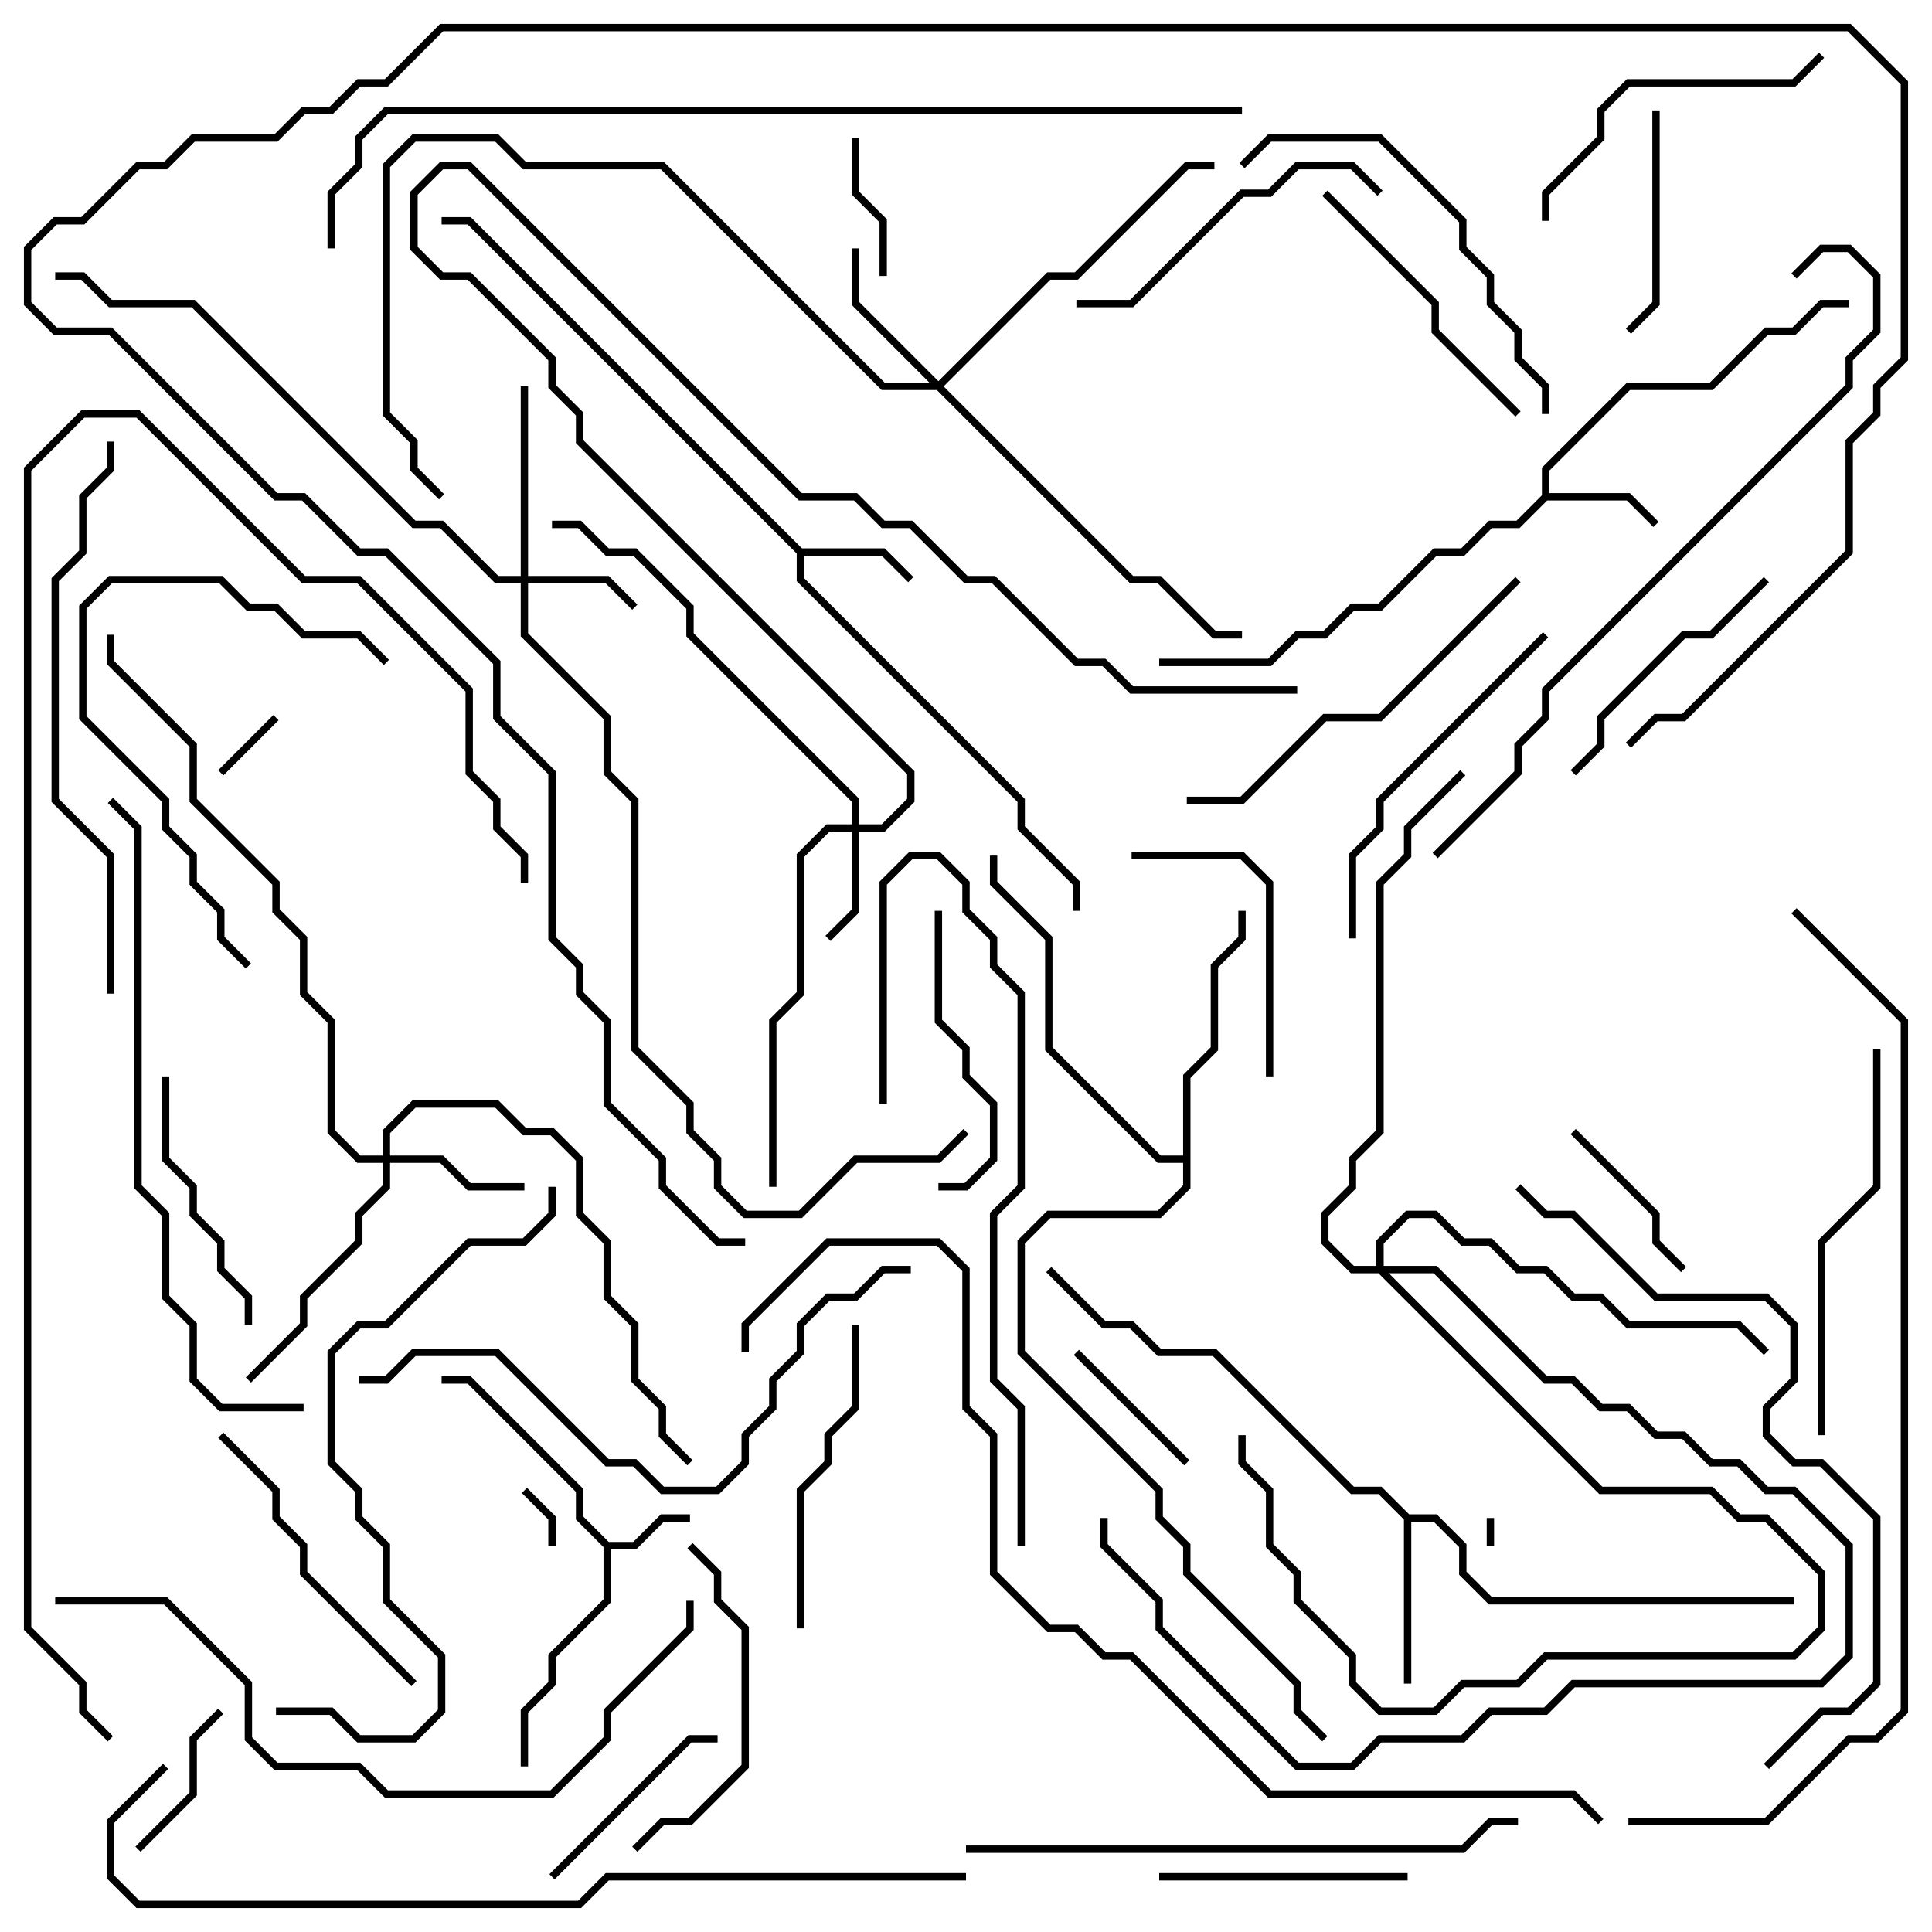 <svg version="1.1" width="105" height="105" xmlns="http://www.w3.org/2000/svg"><path d="M33.083,83.8L34.417,83.8L35.917,82.3L37.5,82.3L37.5,82.7L36.083,82.7L34.583,84.2L33.2,84.2L33.2,87.083L30.2,90.083L30.2,91.583L28.7,93.083L28.7,96L28.3,96L28.3,92.917L29.8,91.417L29.8,89.917L32.8,86.917L32.8,84.083L31.3,82.583L31.3,81.083L25.417,75.2L24,75.2L24,74.8L25.583,74.8L31.7,80.917L31.7,82.417z" stroke="none"/><path d="M83.8,26.917L83.8,25.417L88.417,20.8L92.917,20.8L95.917,17.8L97.417,17.8L98.917,16.3L100.5,16.3L100.5,16.7L99.083,16.7L97.583,18.2L96.083,18.2L93.083,21.2L88.583,21.2L84.2,25.583L84.2,26.8L88.583,26.8L90.141,28.359L89.859,28.641L88.417,27.2L84.083,27.2L82.583,28.7L81.083,28.7L79.583,30.2L78.083,30.2L75.083,33.2L73.583,33.2L72.083,34.7L70.583,34.7L69.083,36.2L63,36.2L63,35.8L68.917,35.8L70.417,34.3L71.917,34.3L73.417,32.8L74.917,32.8L77.917,29.8L79.417,29.8L80.917,28.3L82.417,28.3z" stroke="none"/><path d="M43.583,29.8L48.083,29.8L49.641,31.359L49.359,31.641L47.917,30.2L43.7,30.2L43.7,31.417L55.7,43.417L55.7,44.917L58.7,47.917L58.7,49.5L58.3,49.5L58.3,48.083L55.3,45.083L55.3,43.583L43.3,31.583L43.3,30.083L25.417,12.2L24,12.2L24,11.8L25.583,11.8z" stroke="none"/><path d="M76.583,82.3L78.083,82.3L79.7,83.917L79.7,85.417L81.083,86.8L97.5,86.8L97.5,87.2L80.917,87.2L79.3,85.583L79.3,84.083L77.917,82.7L76.7,82.7L76.7,91.5L76.3,91.5L76.3,82.583L74.917,81.2L73.417,81.2L65.917,73.7L62.917,73.7L61.417,72.2L59.917,72.2L56.859,69.141L57.141,68.859L60.083,71.8L61.583,71.8L63.083,73.3L66.083,73.3L73.583,80.8L75.083,80.8z" stroke="none"/><path d="M64.3,62.8L64.3,58.417L65.8,56.917L65.8,52.417L67.3,50.917L67.3,49.5L67.7,49.5L67.7,51.083L66.2,52.583L66.2,57.083L64.7,58.583L64.7,64.583L63.083,66.2L57.083,66.2L55.7,67.583L55.7,73.417L63.2,80.917L63.2,82.417L64.7,83.917L64.7,85.417L70.7,91.417L70.7,92.917L72.141,94.359L71.859,94.641L70.3,93.083L70.3,91.583L64.3,85.583L64.3,84.083L62.8,82.583L62.8,81.083L55.3,73.583L55.3,67.417L56.917,65.8L62.917,65.8L64.3,64.417L64.3,63.2L62.917,63.2L56.8,57.083L56.8,51.083L53.8,48.083L53.8,46.5L54.2,46.5L54.2,47.917L57.2,50.917L57.2,56.917L63.083,62.8z" stroke="none"/><path d="M28.3,31.3L28.3,21L28.7,21L28.7,31.3L33.083,31.3L34.641,32.859L34.359,33.141L32.917,31.7L28.7,31.7L28.7,34.417L33.2,38.917L33.2,41.917L34.7,43.417L34.7,56.917L37.7,59.917L37.7,61.417L39.2,62.917L39.2,64.417L40.583,65.8L43.417,65.8L46.417,62.8L50.917,62.8L52.359,61.359L52.641,61.641L51.083,63.2L46.583,63.2L43.583,66.2L40.417,66.2L38.8,64.583L38.8,63.083L37.3,61.583L37.3,60.083L34.3,57.083L34.3,43.583L32.8,42.083L32.8,39.083L28.3,34.583L28.3,31.7L26.917,31.7L23.917,28.7L22.417,28.7L10.417,16.7L5.917,16.7L4.417,15.2L3,15.2L3,14.8L4.583,14.8L6.083,16.3L10.583,16.3L22.583,28.3L24.083,28.3L27.083,31.3z" stroke="none"/><path d="M46.3,44.8L46.3,43.583L37.3,34.583L37.3,33.083L34.417,30.2L32.917,30.2L31.417,28.7L30,28.7L30,28.3L31.583,28.3L33.083,29.8L34.583,29.8L37.7,32.917L37.7,34.417L46.7,43.417L46.7,44.8L47.917,44.8L49.3,43.417L49.3,42.083L31.3,24.083L31.3,22.583L29.8,21.083L29.8,19.583L25.417,15.2L23.917,15.2L22.3,13.583L22.3,10.417L23.917,8.8L25.583,8.8L43.583,26.8L46.583,26.8L48.083,28.3L49.583,28.3L52.583,31.3L54.083,31.3L58.583,35.8L60.083,35.8L61.583,37.3L70.5,37.3L70.5,37.7L61.417,37.7L59.917,36.2L58.417,36.2L53.917,31.7L52.417,31.7L49.417,28.7L47.917,28.7L46.417,27.2L43.417,27.2L25.417,9.2L24.083,9.2L22.7,10.583L22.7,13.417L24.083,14.8L25.583,14.8L30.2,19.417L30.2,20.917L31.7,22.417L31.7,23.917L49.7,41.917L49.7,43.583L48.083,45.2L46.7,45.2L46.7,49.583L45.141,51.141L44.859,50.859L46.3,49.417L46.3,45.2L45.083,45.2L43.7,46.583L43.7,54.083L42.2,55.583L42.2,64.5L41.8,64.5L41.8,55.417L43.3,53.917L43.3,46.417L44.917,44.8z" stroke="none"/><path d="M20.8,62.8L20.8,61.417L22.417,59.8L27.083,59.8L28.583,61.3L30.083,61.3L31.7,62.917L31.7,65.917L33.2,67.417L33.2,70.417L34.7,71.917L34.7,74.917L36.2,76.417L36.2,77.917L37.641,79.359L37.359,79.641L35.8,78.083L35.8,76.583L34.3,75.083L34.3,72.083L32.8,70.583L32.8,67.583L31.3,66.083L31.3,63.083L29.917,61.7L28.417,61.7L26.917,60.2L22.583,60.2L21.2,61.583L21.2,62.8L24.083,62.8L25.583,64.3L28.5,64.3L28.5,64.7L25.417,64.7L23.917,63.2L21.2,63.2L21.2,64.583L19.7,66.083L19.7,67.583L16.7,70.583L16.7,72.083L13.641,75.141L13.359,74.859L16.3,71.917L16.3,70.417L19.3,67.417L19.3,65.917L20.8,64.417L20.8,63.2L19.417,63.2L17.8,61.583L17.8,55.583L16.3,54.083L16.3,51.083L14.8,49.583L14.8,48.083L10.3,43.583L10.3,40.583L5.8,36.083L5.8,34.5L6.2,34.5L6.2,35.917L10.7,40.417L10.7,43.417L15.2,47.917L15.2,49.417L16.7,50.917L16.7,53.917L18.2,55.417L18.2,61.417L19.583,62.8z" stroke="none"/><path d="M51,20.717L56.917,14.8L58.417,14.8L64.417,8.8L66,8.8L66,9.2L64.583,9.2L58.583,15.2L57.083,15.2L51.283,21L61.583,31.3L63.083,31.3L66.083,34.3L67.5,34.3L67.5,34.7L65.917,34.7L62.917,31.7L61.417,31.7L50.917,21.2L47.917,21.2L35.917,9.2L28.417,9.2L26.917,7.7L22.583,7.7L21.2,9.083L21.2,22.417L22.7,23.917L22.7,25.417L24.141,26.859L23.859,27.141L22.3,25.583L22.3,24.083L20.8,22.583L20.8,8.917L22.417,7.3L27.083,7.3L28.583,8.8L36.083,8.8L48.083,20.8L50.517,20.8L46.3,16.583L46.3,13.5L46.7,13.5L46.7,16.417z" stroke="none"/><path d="M74.8,68.8L74.8,67.417L76.417,65.8L78.083,65.8L79.583,67.3L81.083,67.3L82.583,68.8L84.083,68.8L85.583,70.3L87.083,70.3L88.583,71.8L94.583,71.8L96.141,73.359L95.859,73.641L94.417,72.2L88.417,72.2L86.917,70.7L85.417,70.7L83.917,69.2L82.417,69.2L80.917,67.7L79.417,67.7L77.917,66.2L76.583,66.2L75.2,67.583L75.2,68.8L78.083,68.8L84.083,74.8L85.583,74.8L87.083,76.3L88.583,76.3L90.083,77.8L91.583,77.8L93.083,79.3L94.583,79.3L96.083,80.8L97.583,80.8L100.7,83.917L100.7,90.083L99.083,91.7L85.583,91.7L84.083,93.2L81.083,93.2L79.583,94.7L75.083,94.7L73.583,96.2L70.417,96.2L62.8,88.583L62.8,87.083L59.8,84.083L59.8,82.5L60.2,82.5L60.2,83.917L63.2,86.917L63.2,88.417L70.583,95.8L73.417,95.8L74.917,94.3L79.417,94.3L80.917,92.8L83.917,92.8L85.417,91.3L98.917,91.3L100.3,89.917L100.3,84.083L97.417,81.2L95.917,81.2L94.417,79.7L92.917,79.7L91.417,78.2L89.917,78.2L88.417,76.7L86.917,76.7L85.417,75.2L83.917,75.2L77.917,69.2L75.483,69.2L87.083,80.8L93.083,80.8L94.583,82.3L96.083,82.3L99.2,85.417L99.2,88.583L97.583,90.2L84.083,90.2L82.583,91.7L79.583,91.7L78.083,93.2L74.917,93.2L73.3,91.583L73.3,90.083L70.3,87.083L70.3,85.583L68.8,84.083L68.8,81.083L67.3,79.583L67.3,78L67.7,78L67.7,79.417L69.2,80.917L69.2,83.917L70.7,85.417L70.7,86.917L73.7,89.917L73.7,91.417L75.083,92.8L77.917,92.8L79.417,91.3L82.417,91.3L83.917,89.8L97.417,89.8L98.8,88.417L98.8,85.583L95.917,82.7L94.417,82.7L92.917,81.2L86.917,81.2L74.917,69.2L73.417,69.2L71.8,67.583L71.8,65.917L73.3,64.417L73.3,62.917L74.8,61.417L74.8,47.917L76.3,46.417L76.3,44.917L79.359,41.859L79.641,42.141L76.7,45.083L76.7,46.583L75.2,48.083L75.2,61.583L73.7,63.083L73.7,64.583L72.2,66.083L72.2,67.417L73.583,68.8z" stroke="none"/><path d="M81.2,84L80.8,84L80.8,82.5L81.2,82.5z" stroke="none"/><path d="M30.2,84L29.8,84L29.8,82.583L28.359,81.141L28.641,80.859L30.2,82.417z" stroke="none"/><path d="M12.141,42.141L11.859,41.859L14.859,38.859L15.141,39.141z" stroke="none"/><path d="M46.3,7.5L46.7,7.5L46.7,10.417L48.2,11.917L48.2,15L47.8,15L47.8,12.083L46.3,10.583z" stroke="none"/><path d="M58.359,73.641L58.641,73.359L64.641,79.359L64.359,79.641z" stroke="none"/><path d="M7.641,100.641L7.359,100.359L10.3,97.417L10.3,94.417L11.859,92.859L12.141,93.141L10.7,94.583L10.7,97.583z" stroke="none"/><path d="M91.641,68.859L91.359,69.141L89.8,67.583L89.8,66.083L85.359,61.641L85.641,61.359L90.2,65.917L90.2,67.417z" stroke="none"/><path d="M30.141,102.141L29.859,101.859L37.417,94.3L39,94.3L39,94.7L37.583,94.7z" stroke="none"/><path d="M89.8,6L90.2,6L90.2,16.583L88.641,18.141L88.359,17.859L89.8,16.417z" stroke="none"/><path d="M76.5,101.8L76.5,102.2L63,102.2L63,101.8z" stroke="none"/><path d="M69.2,58.5L68.8,58.5L68.8,48.083L67.417,46.7L61.5,46.7L61.5,46.3L67.583,46.3L69.2,47.917z" stroke="none"/><path d="M13.7,72L13.3,72L13.3,70.583L11.8,69.083L11.8,67.583L10.3,66.083L10.3,64.583L8.8,63.083L8.8,58.5L9.2,58.5L9.2,62.917L10.7,64.417L10.7,65.917L12.2,67.417L12.2,68.917L13.7,70.417z" stroke="none"/><path d="M85.641,42.141L85.359,41.859L86.8,40.417L86.8,38.917L91.417,34.3L92.917,34.3L95.859,31.359L96.141,31.641L93.083,34.7L91.583,34.7L87.2,39.083L87.2,40.583z" stroke="none"/><path d="M50.8,49.5L51.2,49.5L51.2,55.417L52.7,56.917L52.7,58.417L54.2,59.917L54.2,63.083L52.583,64.7L51,64.7L51,64.3L52.417,64.3L53.8,62.917L53.8,60.083L52.3,58.583L52.3,57.083L50.8,55.583z" stroke="none"/><path d="M71.859,10.641L72.141,10.359L78.2,16.417L78.2,17.917L82.641,22.359L82.359,22.641L77.8,18.083L77.8,16.583z" stroke="none"/><path d="M37.359,84.141L37.641,83.859L39.2,85.417L39.2,86.917L40.7,88.417L40.7,96.083L37.583,99.2L36.083,99.2L34.641,100.641L34.359,100.359L35.917,98.8L37.417,98.8L40.3,95.917L40.3,88.583L38.8,87.083L38.8,85.583z" stroke="none"/><path d="M43.7,88.5L43.3,88.5L43.3,80.917L44.8,79.417L44.8,77.917L46.3,76.417L46.3,72L46.7,72L46.7,76.583L45.2,78.083L45.2,79.583L43.7,81.083z" stroke="none"/><path d="M22.641,91.359L22.359,91.641L16.3,85.583L16.3,84.083L14.8,82.583L14.8,81.083L11.859,78.141L12.141,77.859L15.2,80.917L15.2,82.417L16.7,83.917L16.7,85.417z" stroke="none"/><path d="M84.2,12L83.8,12L83.8,10.417L86.8,7.417L86.8,5.917L88.417,4.3L97.417,4.3L98.859,2.859L99.141,3.141L97.583,4.7L88.583,4.7L87.2,6.083L87.2,7.583L84.2,10.583z" stroke="none"/><path d="M58.5,16.7L58.5,16.3L61.417,16.3L67.417,10.3L68.917,10.3L70.417,8.8L73.583,8.8L75.141,10.359L74.859,10.641L73.417,9.2L70.583,9.2L69.083,10.7L67.583,10.7L61.583,16.7z" stroke="none"/><path d="M21.141,35.859L20.859,36.141L19.417,34.7L16.417,34.7L14.917,33.2L13.417,33.2L11.917,31.7L6.083,31.7L4.7,33.083L4.7,38.917L9.2,43.417L9.2,44.917L10.7,46.417L10.7,47.917L12.2,49.417L12.2,50.917L13.641,52.359L13.359,52.641L11.8,51.083L11.8,49.583L10.3,48.083L10.3,46.583L8.8,45.083L8.8,43.583L4.3,39.083L4.3,32.917L5.917,31.3L12.083,31.3L13.583,32.8L15.083,32.8L16.583,34.3L19.583,34.3z" stroke="none"/><path d="M73.7,51L73.3,51L73.3,46.417L74.8,44.917L74.8,43.417L83.859,34.359L84.141,34.641L75.2,43.583L75.2,45.083L73.7,46.583z" stroke="none"/><path d="M101.8,57L102.2,57L102.2,64.583L99.2,67.583L99.2,78L98.8,78L98.8,67.417L101.8,64.417z" stroke="none"/><path d="M67.641,9.141L67.359,8.859L68.917,7.3L75.083,7.3L79.7,11.917L79.7,13.417L81.2,14.917L81.2,16.417L82.7,17.917L82.7,19.417L84.2,20.917L84.2,22.5L83.8,22.5L83.8,21.083L82.3,19.583L82.3,18.083L80.8,16.583L80.8,15.083L79.3,13.583L79.3,12.083L74.917,7.7L69.083,7.7z" stroke="none"/><path d="M82.359,31.359L82.641,31.641L75.083,39.2L72.083,39.2L67.583,43.7L64.5,43.7L64.5,43.3L67.417,43.3L71.917,38.8L74.917,38.8z" stroke="none"/><path d="M55.7,84L55.3,84L55.3,76.583L53.8,75.083L53.8,65.917L55.3,64.417L55.3,54.083L53.8,52.583L53.8,51.083L52.3,49.583L52.3,48.083L50.917,46.7L49.583,46.7L48.2,48.083L48.2,60L47.8,60L47.8,47.917L49.417,46.3L51.083,46.3L52.7,47.917L52.7,49.417L54.2,50.917L54.2,52.417L55.7,53.917L55.7,64.583L54.2,66.083L54.2,74.917L55.7,76.417z" stroke="none"/><path d="M6.2,54L5.8,54L5.8,46.583L2.8,43.583L2.8,31.417L4.3,29.917L4.3,26.917L5.8,25.417L5.8,24L6.2,24L6.2,25.583L4.7,27.083L4.7,30.083L3.2,31.583L3.2,43.417L6.2,46.417z" stroke="none"/><path d="M52.5,100.7L52.5,100.3L79.417,100.3L80.917,98.8L82.5,98.8L82.5,99.2L81.083,99.2L79.583,100.7z" stroke="none"/><path d="M19.5,75.2L19.5,74.8L20.917,74.8L22.417,73.3L27.083,73.3L33.083,79.3L34.583,79.3L36.083,80.8L38.917,80.8L40.3,79.417L40.3,77.917L41.8,76.417L41.8,74.917L43.3,73.417L43.3,71.917L44.917,70.3L46.417,70.3L47.917,68.8L49.5,68.8L49.5,69.2L48.083,69.2L46.583,70.7L45.083,70.7L43.7,72.083L43.7,73.583L42.2,75.083L42.2,76.583L40.7,78.083L40.7,79.583L39.083,81.2L35.917,81.2L34.417,79.7L32.917,79.7L26.917,73.7L22.583,73.7L21.083,75.2z" stroke="none"/><path d="M15,93.2L15,92.8L18.083,92.8L19.583,94.3L22.417,94.3L23.8,92.917L23.8,90.083L20.8,87.083L20.8,84.083L19.3,82.583L19.3,81.083L17.8,79.583L17.8,73.417L19.417,71.8L20.917,71.8L25.417,67.3L28.417,67.3L29.8,65.917L29.8,64.5L30.2,64.5L30.2,66.083L28.583,67.7L25.583,67.7L21.083,72.2L19.583,72.2L18.2,73.583L18.2,79.417L19.7,80.917L19.7,82.417L21.2,83.917L21.2,86.917L24.2,89.917L24.2,93.083L22.583,94.7L19.417,94.7L17.917,93.2z" stroke="none"/><path d="M96.141,96.141L95.859,95.859L98.917,92.8L100.417,92.8L101.8,91.417L101.8,82.583L98.917,79.7L97.417,79.7L95.8,78.083L95.8,76.417L97.3,74.917L97.3,72.083L95.917,70.7L89.917,70.7L85.417,66.2L83.917,66.2L82.359,64.641L82.641,64.359L84.083,65.8L85.583,65.8L90.083,70.3L96.083,70.3L97.7,71.917L97.7,75.083L96.2,76.583L96.2,77.917L97.583,79.3L99.083,79.3L102.2,82.417L102.2,91.583L100.583,93.2L99.083,93.2z" stroke="none"/><path d="M3,87.2L3,86.8L9.083,86.8L13.7,91.417L13.7,94.417L15.083,95.8L19.583,95.8L21.083,97.3L29.917,97.3L32.8,94.417L32.8,92.917L37.3,88.417L37.3,87L37.7,87L37.7,88.583L33.2,93.083L33.2,94.583L30.083,97.7L20.917,97.7L19.417,96.2L14.917,96.2L13.3,94.583L13.3,91.583L8.917,87.2z" stroke="none"/><path d="M16.5,76.3L16.5,76.7L11.917,76.7L10.3,75.083L10.3,72.083L8.8,70.583L8.8,66.083L7.3,64.583L7.3,45.083L5.859,43.641L6.141,43.359L7.7,44.917L7.7,64.417L9.2,65.917L9.2,70.417L10.7,71.917L10.7,74.917L12.083,76.3z" stroke="none"/><path d="M97.641,15.141L97.359,14.859L98.917,13.3L100.583,13.3L102.2,14.917L102.2,18.083L100.7,19.583L100.7,21.083L84.2,37.583L84.2,39.083L82.7,40.583L82.7,42.083L78.141,46.641L77.859,46.359L82.3,41.917L82.3,40.417L83.8,38.917L83.8,37.417L100.3,20.917L100.3,19.417L101.8,17.917L101.8,15.083L100.417,13.7L99.083,13.7z" stroke="none"/><path d="M52.5,101.8L52.5,102.2L33.083,102.2L31.583,103.7L7.417,103.7L5.8,102.083L5.8,98.917L8.859,95.859L9.141,96.141L6.2,99.083L6.2,101.917L7.583,103.3L31.417,103.3L32.917,101.8z" stroke="none"/><path d="M18.2,13.5L17.8,13.5L17.8,10.417L19.3,8.917L19.3,7.417L20.917,5.8L67.5,5.8L67.5,6.2L21.083,6.2L19.7,7.583L19.7,9.083L18.2,10.583z" stroke="none"/><path d="M88.5,99.2L88.5,98.8L95.917,98.8L100.417,94.3L101.917,94.3L103.3,92.917L103.3,55.583L97.359,49.641L97.641,49.359L103.7,55.417L103.7,93.083L102.083,94.7L100.583,94.7L96.083,99.2z" stroke="none"/><path d="M6.141,94.359L5.859,94.641L4.3,93.083L4.3,91.583L1.3,88.583L1.3,25.417L4.417,22.3L7.583,22.3L16.583,31.3L19.583,31.3L25.7,37.417L25.7,41.917L27.2,43.417L27.2,44.917L28.7,46.417L28.7,48L28.3,48L28.3,46.583L26.8,45.083L26.8,43.583L25.3,42.083L25.3,37.583L19.417,31.7L16.417,31.7L7.417,22.7L4.583,22.7L1.7,25.583L1.7,88.417L4.7,91.417L4.7,92.917z" stroke="none"/><path d="M87.141,98.859L86.859,99.141L85.417,97.7L68.917,97.7L61.417,90.2L59.917,90.2L58.417,88.7L56.917,88.7L53.8,85.583L53.8,78.083L52.3,76.583L52.3,69.083L50.917,67.7L45.083,67.7L40.7,72.083L40.7,73.5L40.3,73.5L40.3,71.917L44.917,67.3L51.083,67.3L52.7,68.917L52.7,76.417L54.2,77.917L54.2,85.417L57.083,88.3L58.583,88.3L60.083,89.8L61.583,89.8L69.083,97.3L85.583,97.3z" stroke="none"/><path d="M88.641,40.641L88.359,40.359L89.917,38.8L91.417,38.8L100.3,29.917L100.3,23.917L101.8,22.417L101.8,20.917L103.3,19.417L103.3,4.583L100.417,1.7L24.083,1.7L21.083,4.7L19.583,4.7L18.083,6.2L16.583,6.2L15.083,7.7L10.583,7.7L9.083,9.2L7.583,9.2L4.583,12.2L3.083,12.2L1.7,13.583L1.7,16.417L3.083,17.8L6.083,17.8L15.083,26.8L16.583,26.8L19.583,29.8L21.083,29.8L27.2,35.917L27.2,38.917L30.2,41.917L30.2,50.917L31.7,52.417L31.7,53.917L33.2,55.417L33.2,59.917L36.2,62.917L36.2,64.417L39.083,67.3L40.5,67.3L40.5,67.7L38.917,67.7L35.8,64.583L35.8,63.083L32.8,60.083L32.8,55.583L31.3,54.083L31.3,52.583L29.8,51.083L29.8,42.083L26.8,39.083L26.8,36.083L20.917,30.2L19.417,30.2L16.417,27.2L14.917,27.2L5.917,18.2L2.917,18.2L1.3,16.583L1.3,13.417L2.917,11.8L4.417,11.8L7.417,8.8L8.917,8.8L10.417,7.3L14.917,7.3L16.417,5.8L17.917,5.8L19.417,4.3L20.917,4.3L23.917,1.3L100.583,1.3L103.7,4.417L103.7,19.583L102.2,21.083L102.2,22.583L100.7,24.083L100.7,30.083L91.583,39.2L90.083,39.2z" stroke="none"/></svg>